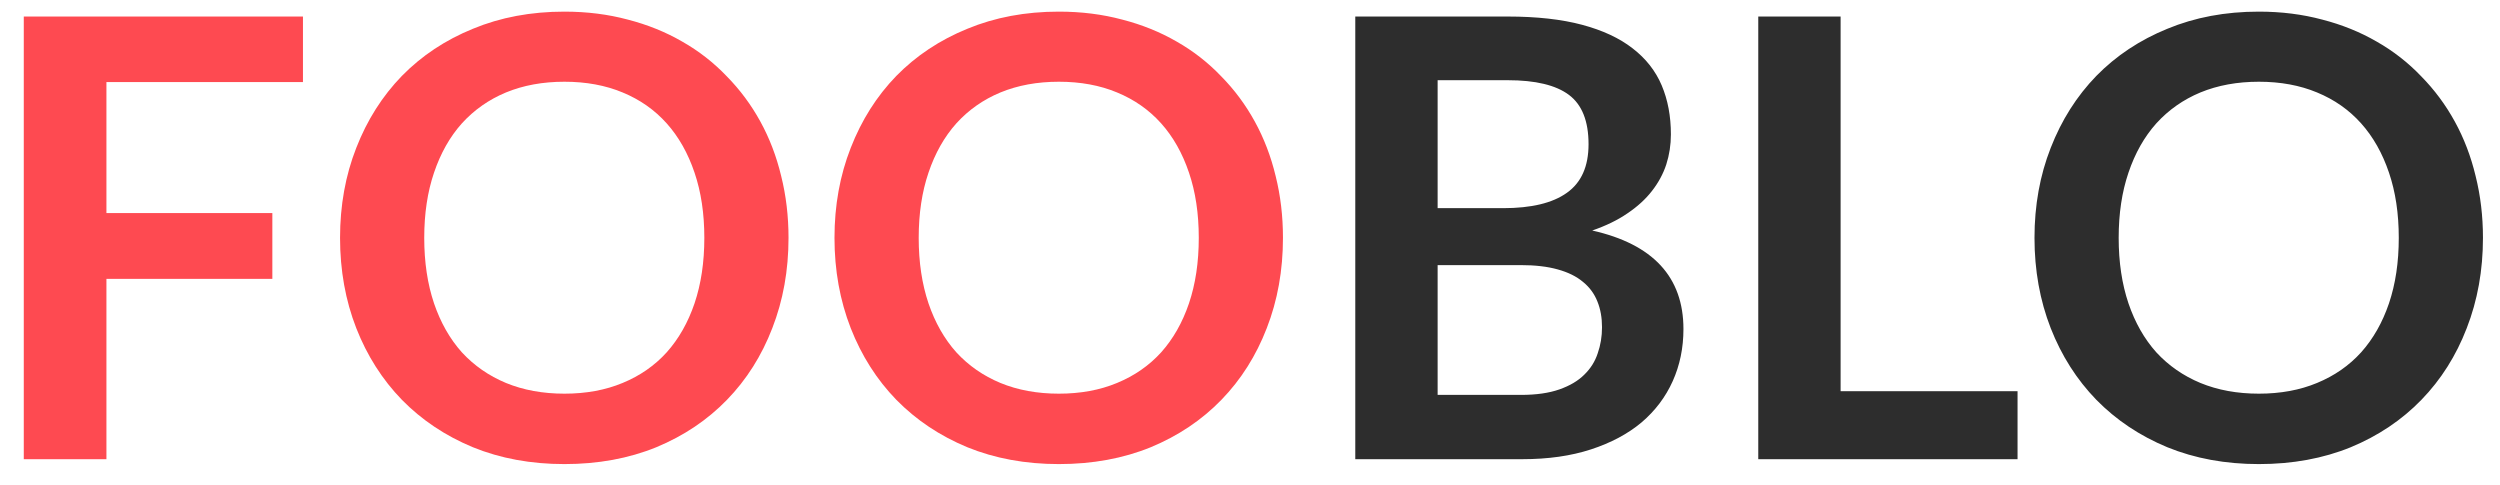 <svg width="98" height="19" viewBox="0 0 98 19" fill="none" xmlns="http://www.w3.org/2000/svg">
<path d="M4.172 3.216V8.352H10.676V10.932H4.172V18H0.932V0.648H11.876V3.216H4.172ZM30.91 9.324C30.91 10.596 30.698 11.776 30.274 12.864C29.858 13.944 29.266 14.88 28.498 15.672C27.73 16.464 26.806 17.084 25.726 17.532C24.646 17.972 23.446 18.192 22.126 18.192C20.814 18.192 19.618 17.972 18.538 17.532C17.458 17.084 16.53 16.464 15.754 15.672C14.986 14.88 14.39 13.944 13.966 12.864C13.542 11.776 13.33 10.596 13.33 9.324C13.33 8.052 13.542 6.876 13.966 5.796C14.39 4.708 14.986 3.768 15.754 2.976C16.53 2.184 17.458 1.568 18.538 1.128C19.618 0.68 20.814 0.456 22.126 0.456C23.006 0.456 23.834 0.56 24.61 0.768C25.386 0.968 26.098 1.256 26.746 1.632C27.394 2 27.974 2.452 28.486 2.988C29.006 3.516 29.446 4.108 29.806 4.764C30.166 5.42 30.438 6.132 30.622 6.9C30.814 7.668 30.91 8.476 30.91 9.324ZM27.61 9.324C27.61 8.372 27.482 7.52 27.226 6.768C26.97 6.008 26.606 5.364 26.134 4.836C25.662 4.308 25.086 3.904 24.406 3.624C23.734 3.344 22.974 3.204 22.126 3.204C21.278 3.204 20.514 3.344 19.834 3.624C19.162 3.904 18.586 4.308 18.106 4.836C17.634 5.364 17.27 6.008 17.014 6.768C16.758 7.52 16.63 8.372 16.63 9.324C16.63 10.276 16.758 11.132 17.014 11.892C17.27 12.644 17.634 13.284 18.106 13.812C18.586 14.332 19.162 14.732 19.834 15.012C20.514 15.292 21.278 15.432 22.126 15.432C22.974 15.432 23.734 15.292 24.406 15.012C25.086 14.732 25.662 14.332 26.134 13.812C26.606 13.284 26.97 12.644 27.226 11.892C27.482 11.132 27.61 10.276 27.61 9.324ZM50.292 9.324C50.292 10.596 50.081 11.776 49.657 12.864C49.24 13.944 48.648 14.88 47.88 15.672C47.112 16.464 46.188 17.084 45.108 17.532C44.029 17.972 42.828 18.192 41.508 18.192C40.197 18.192 39.001 17.972 37.92 17.532C36.84 17.084 35.913 16.464 35.136 15.672C34.368 14.88 33.773 13.944 33.349 12.864C32.925 11.776 32.712 10.596 32.712 9.324C32.712 8.052 32.925 6.876 33.349 5.796C33.773 4.708 34.368 3.768 35.136 2.976C35.913 2.184 36.84 1.568 37.92 1.128C39.001 0.68 40.197 0.456 41.508 0.456C42.389 0.456 43.217 0.56 43.992 0.768C44.769 0.968 45.48 1.256 46.129 1.632C46.776 2 47.356 2.452 47.868 2.988C48.389 3.516 48.828 4.108 49.188 4.764C49.548 5.42 49.821 6.132 50.005 6.9C50.197 7.668 50.292 8.476 50.292 9.324ZM46.992 9.324C46.992 8.372 46.864 7.52 46.608 6.768C46.352 6.008 45.989 5.364 45.517 4.836C45.044 4.308 44.468 3.904 43.788 3.624C43.117 3.344 42.356 3.204 41.508 3.204C40.66 3.204 39.897 3.344 39.217 3.624C38.544 3.904 37.968 4.308 37.489 4.836C37.017 5.364 36.653 6.008 36.397 6.768C36.141 7.52 36.013 8.372 36.013 9.324C36.013 10.276 36.141 11.132 36.397 11.892C36.653 12.644 37.017 13.284 37.489 13.812C37.968 14.332 38.544 14.732 39.217 15.012C39.897 15.292 40.66 15.432 41.508 15.432C42.356 15.432 43.117 15.292 43.788 15.012C44.468 14.732 45.044 14.332 45.517 13.812C45.989 13.284 46.352 12.644 46.608 11.892C46.864 11.132 46.992 10.276 46.992 9.324Z" fill="#FE4A51"/>
<path d="M59.619 15.48C60.219 15.48 60.723 15.408 61.131 15.264C61.539 15.12 61.863 14.928 62.103 14.688C62.351 14.448 62.527 14.168 62.631 13.848C62.743 13.528 62.799 13.188 62.799 12.828C62.799 12.452 62.739 12.116 62.619 11.82C62.499 11.516 62.311 11.26 62.055 11.052C61.799 10.836 61.467 10.672 61.059 10.56C60.659 10.448 60.175 10.392 59.607 10.392H56.355V15.48H59.619ZM56.355 3.144V8.16H58.923C60.027 8.16 60.859 7.96 61.419 7.56C61.987 7.16 62.271 6.524 62.271 5.652C62.271 4.748 62.015 4.104 61.503 3.72C60.991 3.336 60.191 3.144 59.103 3.144H56.355ZM59.103 0.648C60.239 0.648 61.211 0.756 62.019 0.972C62.827 1.188 63.487 1.496 63.999 1.896C64.519 2.296 64.899 2.78 65.139 3.348C65.379 3.916 65.499 4.556 65.499 5.268C65.499 5.676 65.439 6.068 65.319 6.444C65.199 6.812 65.011 7.16 64.755 7.488C64.507 7.808 64.187 8.1 63.795 8.364C63.411 8.628 62.951 8.852 62.415 9.036C64.799 9.572 65.991 10.86 65.991 12.9C65.991 13.636 65.851 14.316 65.571 14.94C65.291 15.564 64.883 16.104 64.347 16.56C63.811 17.008 63.151 17.36 62.367 17.616C61.583 17.872 60.687 18 59.679 18H53.127V0.648H59.103ZM79.088 15.336V18H68.924V0.648H72.152V15.336H79.088ZM97.332 9.324C97.332 10.596 97.12 11.776 96.696 12.864C96.28 13.944 95.688 14.88 94.92 15.672C94.152 16.464 93.228 17.084 92.148 17.532C91.068 17.972 89.868 18.192 88.548 18.192C87.236 18.192 86.04 17.972 84.96 17.532C83.88 17.084 82.952 16.464 82.176 15.672C81.408 14.88 80.812 13.944 80.388 12.864C79.964 11.776 79.752 10.596 79.752 9.324C79.752 8.052 79.964 6.876 80.388 5.796C80.812 4.708 81.408 3.768 82.176 2.976C82.952 2.184 83.88 1.568 84.96 1.128C86.04 0.68 87.236 0.456 88.548 0.456C89.428 0.456 90.256 0.56 91.032 0.768C91.808 0.968 92.52 1.256 93.168 1.632C93.816 2 94.396 2.452 94.908 2.988C95.428 3.516 95.868 4.108 96.228 4.764C96.588 5.42 96.86 6.132 97.044 6.9C97.236 7.668 97.332 8.476 97.332 9.324ZM94.032 9.324C94.032 8.372 93.904 7.52 93.648 6.768C93.392 6.008 93.028 5.364 92.556 4.836C92.084 4.308 91.508 3.904 90.828 3.624C90.156 3.344 89.396 3.204 88.548 3.204C87.7 3.204 86.936 3.344 86.256 3.624C85.584 3.904 85.008 4.308 84.528 4.836C84.056 5.364 83.692 6.008 83.436 6.768C83.18 7.52 83.052 8.372 83.052 9.324C83.052 10.276 83.18 11.132 83.436 11.892C83.692 12.644 84.056 13.284 84.528 13.812C85.008 14.332 85.584 14.732 86.256 15.012C86.936 15.292 87.7 15.432 88.548 15.432C89.396 15.432 90.156 15.292 90.828 15.012C91.508 14.732 92.084 14.332 92.556 13.812C93.028 13.284 93.392 12.644 93.648 11.892C93.904 11.132 94.032 10.276 94.032 9.324Z" fill="#2D2D2D"/>
</svg>

